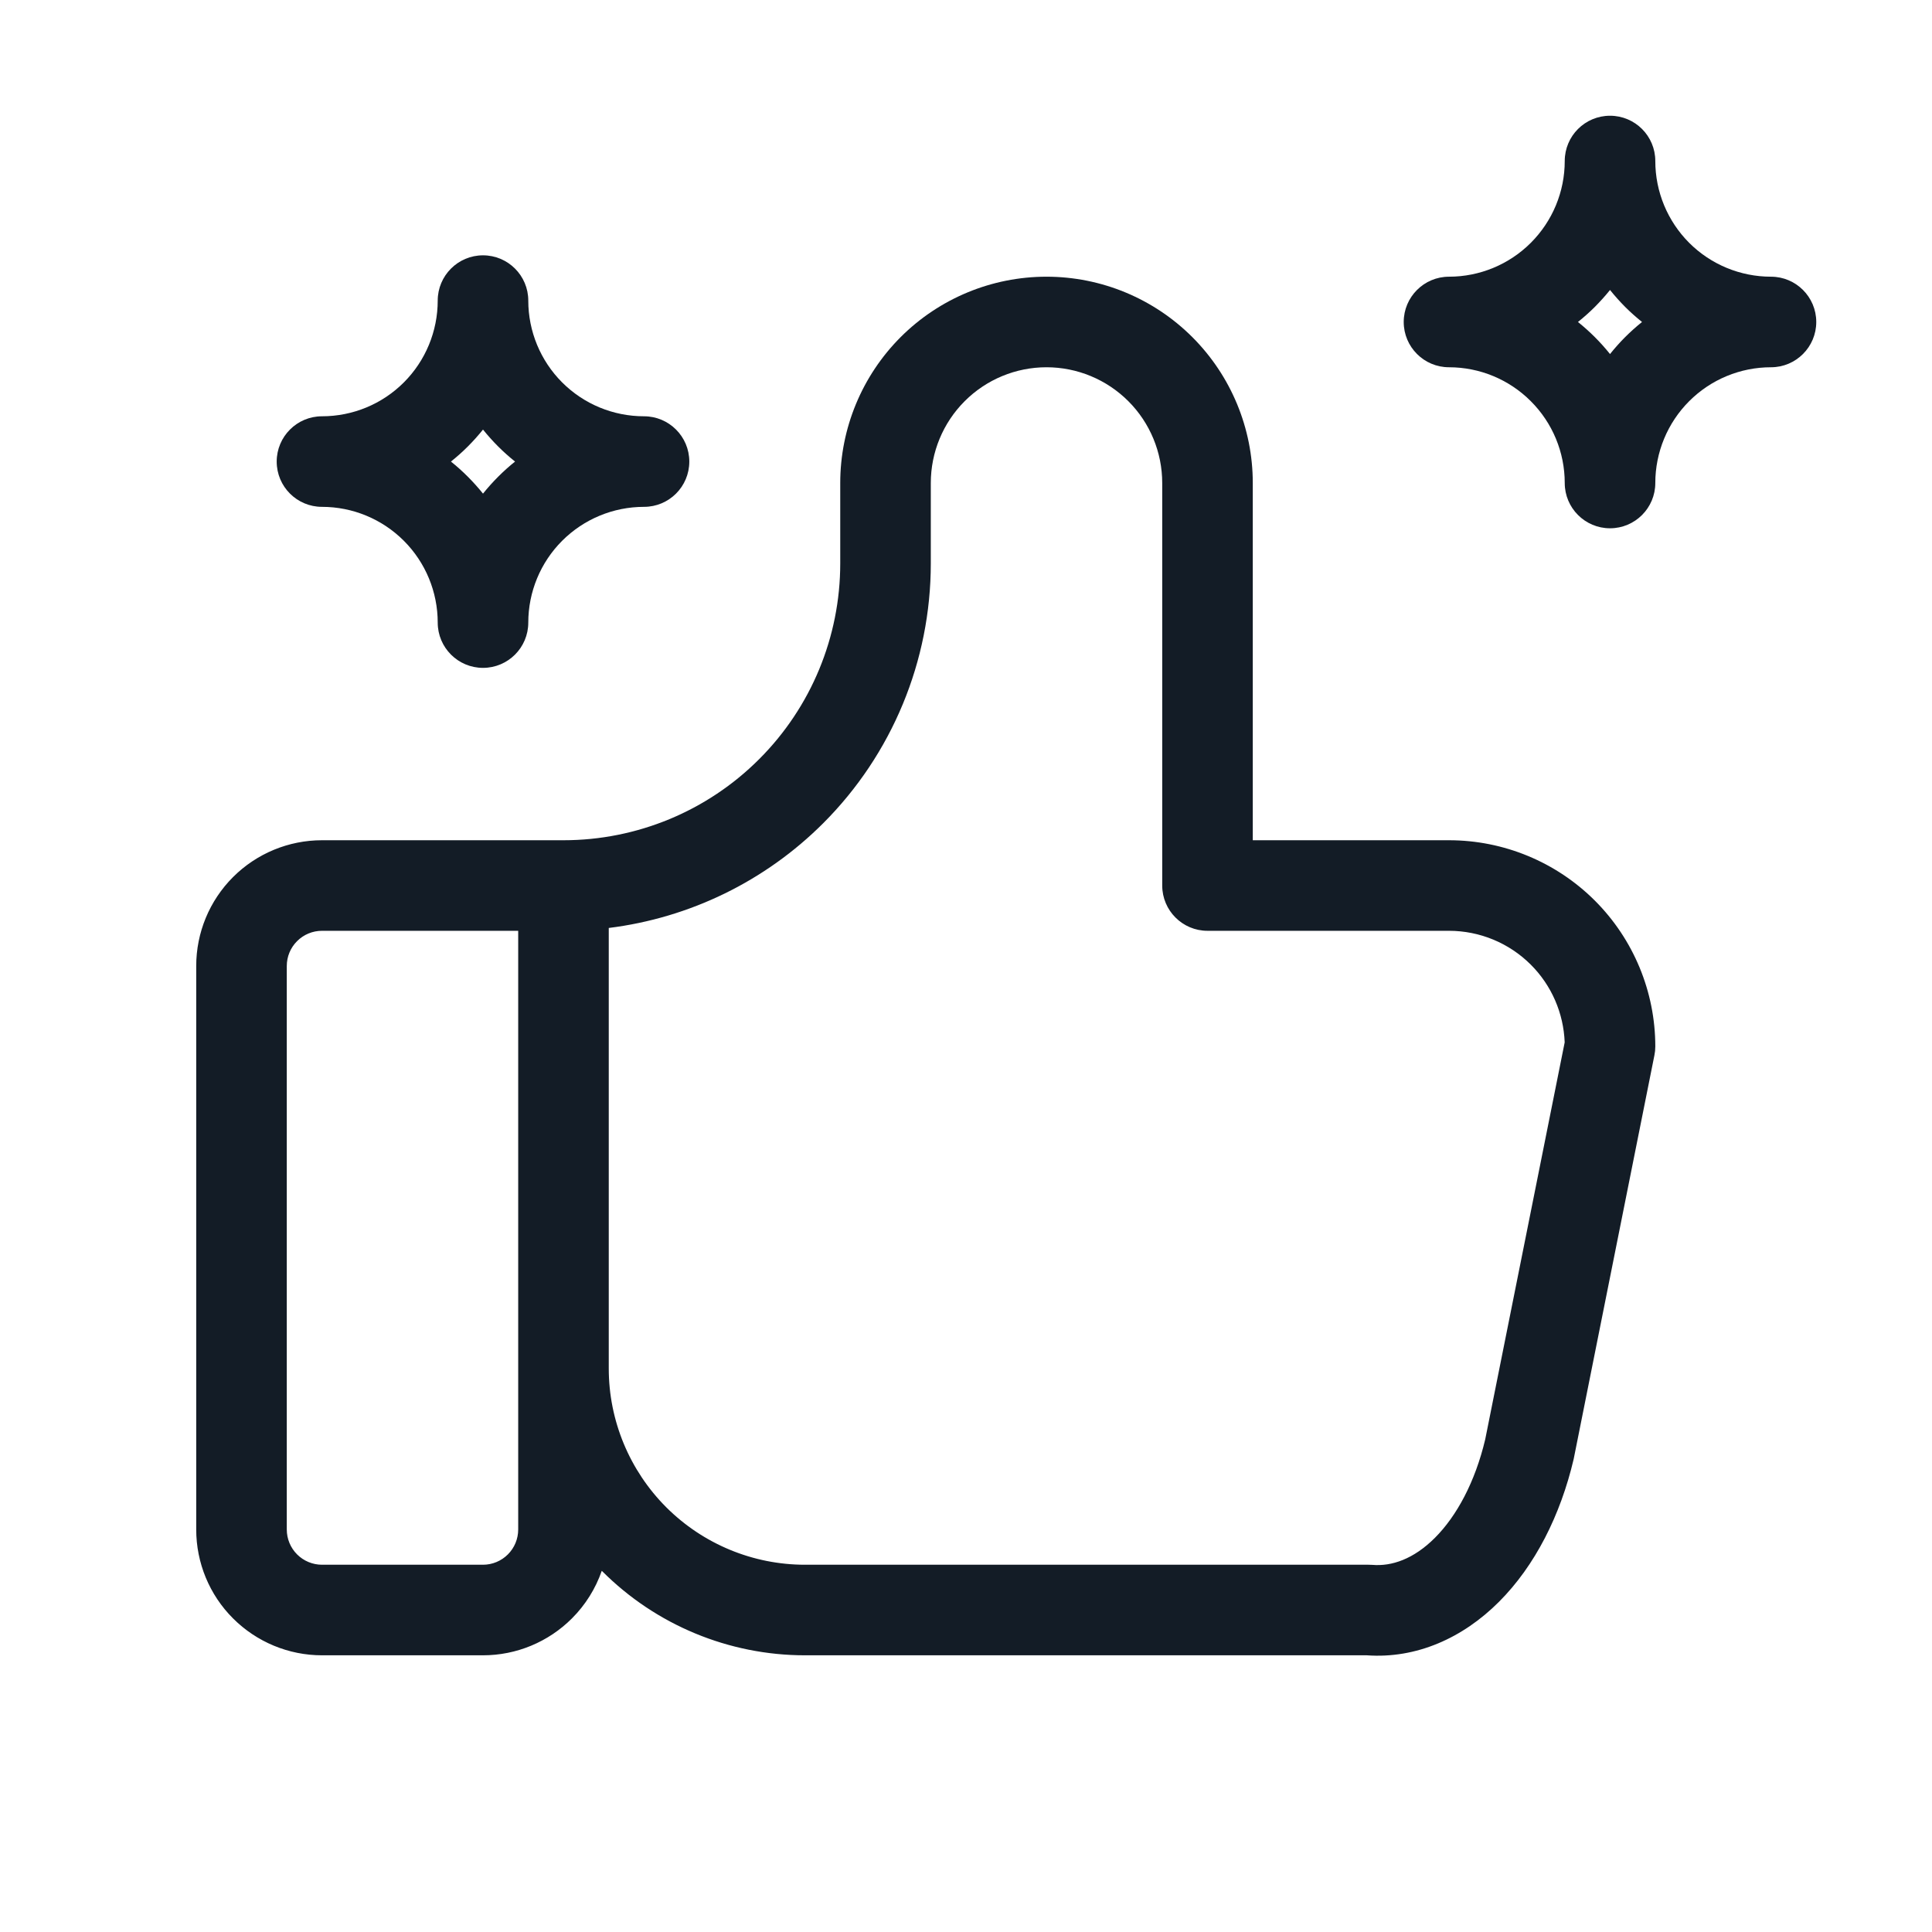 <svg width="32" height="32" viewBox="0 0 32 32" fill="none" xmlns="http://www.w3.org/2000/svg">
<path fill-rule="evenodd" clip-rule="evenodd" d="M17.333 6.083C16.825 6.083 16.337 6.285 15.978 6.645C15.619 7.004 15.417 7.492 15.417 8V9.333C15.417 10.947 14.776 12.494 13.635 13.635C12.672 14.598 11.42 15.204 10.083 15.37V22.667C10.083 23.529 10.426 24.355 11.035 24.965C11.645 25.574 12.471 25.917 13.333 25.917H22.667C22.688 25.917 22.709 25.918 22.73 25.919C23.048 25.946 23.412 25.826 23.767 25.471C24.126 25.112 24.432 24.549 24.6 23.84L25.916 17.265C25.898 16.782 25.699 16.321 25.355 15.978C24.996 15.619 24.508 15.417 24 15.417H20C19.586 15.417 19.25 15.081 19.25 14.667V8C19.25 7.492 19.048 7.004 18.689 6.645C18.329 6.285 17.842 6.083 17.333 6.083ZM9.967 26.018C9.865 26.312 9.697 26.582 9.473 26.806C9.082 27.197 8.553 27.417 8 27.417H5.333C4.781 27.417 4.251 27.197 3.86 26.806C3.469 26.416 3.25 25.886 3.25 25.333V16C3.25 15.447 3.469 14.918 3.86 14.527C4.251 14.136 4.781 13.917 5.333 13.917H9.333C10.549 13.917 11.715 13.434 12.574 12.574C13.434 11.715 13.917 10.549 13.917 9.333V8C13.917 7.094 14.277 6.225 14.917 5.584C15.558 4.943 16.427 4.583 17.333 4.583C18.239 4.583 19.108 4.943 19.749 5.584C20.39 6.225 20.75 7.094 20.75 8V13.917H24C24.906 13.917 25.775 14.277 26.416 14.917C27.057 15.558 27.417 16.427 27.417 17.333C27.417 17.383 27.412 17.432 27.402 17.48L26.069 24.147C26.068 24.152 26.067 24.157 26.066 24.162C26.065 24.165 26.064 24.168 26.064 24.171C25.847 25.093 25.428 25.931 24.827 26.532C24.229 27.13 23.461 27.476 22.638 27.417H13.333C12.074 27.417 10.865 26.916 9.975 26.025C9.972 26.023 9.97 26.021 9.967 26.018ZM8.583 15.417H5.333C5.179 15.417 5.03 15.478 4.921 15.588C4.811 15.697 4.75 15.845 4.75 16V25.333C4.75 25.488 4.811 25.636 4.921 25.746C5.03 25.855 5.179 25.917 5.333 25.917H8C8.155 25.917 8.303 25.855 8.412 25.746C8.522 25.636 8.583 25.488 8.583 25.333V15.417Z" fill="#131C26"/>
<path fill-rule="evenodd" clip-rule="evenodd" d="M4.583 7.645C4.583 7.231 4.919 6.895 5.333 6.895C5.842 6.895 6.329 6.694 6.689 6.334C7.048 5.975 7.25 5.487 7.25 4.979C7.25 4.565 7.586 4.229 8 4.229C8.414 4.229 8.75 4.565 8.75 4.979C8.75 5.487 8.952 5.975 9.311 6.334C9.671 6.694 10.158 6.895 10.667 6.895C11.081 6.895 11.417 7.231 11.417 7.645C11.417 8.06 11.081 8.395 10.667 8.395C10.158 8.395 9.671 8.597 9.311 8.957C8.952 9.316 8.75 9.804 8.75 10.312C8.75 10.726 8.414 11.062 8 11.062C7.586 11.062 7.25 10.726 7.25 10.312C7.25 9.804 7.048 9.316 6.689 8.957C6.329 8.597 5.842 8.395 5.333 8.395C4.919 8.395 4.583 8.06 4.583 7.645ZM7.469 7.645C7.567 7.723 7.66 7.807 7.749 7.896C7.838 7.985 7.922 8.079 8 8.176C8.078 8.079 8.162 7.985 8.251 7.896C8.34 7.807 8.433 7.723 8.531 7.645C8.433 7.567 8.34 7.484 8.251 7.395C8.162 7.306 8.078 7.212 8 7.115C7.922 7.212 7.838 7.306 7.749 7.395C7.66 7.484 7.567 7.567 7.469 7.645Z" fill="#131C26"/>
<path fill-rule="evenodd" clip-rule="evenodd" d="M23.25 5.333C23.25 4.919 23.586 4.583 24 4.583C24.508 4.583 24.996 4.381 25.355 4.022C25.715 3.662 25.917 3.175 25.917 2.667C25.917 2.252 26.253 1.917 26.667 1.917C27.081 1.917 27.417 2.252 27.417 2.667C27.417 3.175 27.619 3.662 27.978 4.022C28.337 4.381 28.825 4.583 29.333 4.583C29.747 4.583 30.083 4.919 30.083 5.333C30.083 5.747 29.747 6.083 29.333 6.083C28.825 6.083 28.337 6.285 27.978 6.645C27.619 7.004 27.417 7.492 27.417 8C27.417 8.414 27.081 8.75 26.667 8.75C26.253 8.75 25.917 8.414 25.917 8C25.917 7.492 25.715 7.004 25.355 6.645C24.996 6.285 24.508 6.083 24 6.083C23.586 6.083 23.25 5.747 23.25 5.333ZM26.136 5.333C26.233 5.411 26.327 5.495 26.416 5.584C26.505 5.673 26.589 5.767 26.667 5.864C26.745 5.767 26.828 5.673 26.917 5.584C27.006 5.495 27.1 5.411 27.197 5.333C27.1 5.255 27.006 5.172 26.917 5.083C26.828 4.993 26.745 4.9 26.667 4.803C26.589 4.9 26.505 4.993 26.416 5.083C26.327 5.172 26.233 5.255 26.136 5.333Z" fill="#131C26"/>
</svg>
